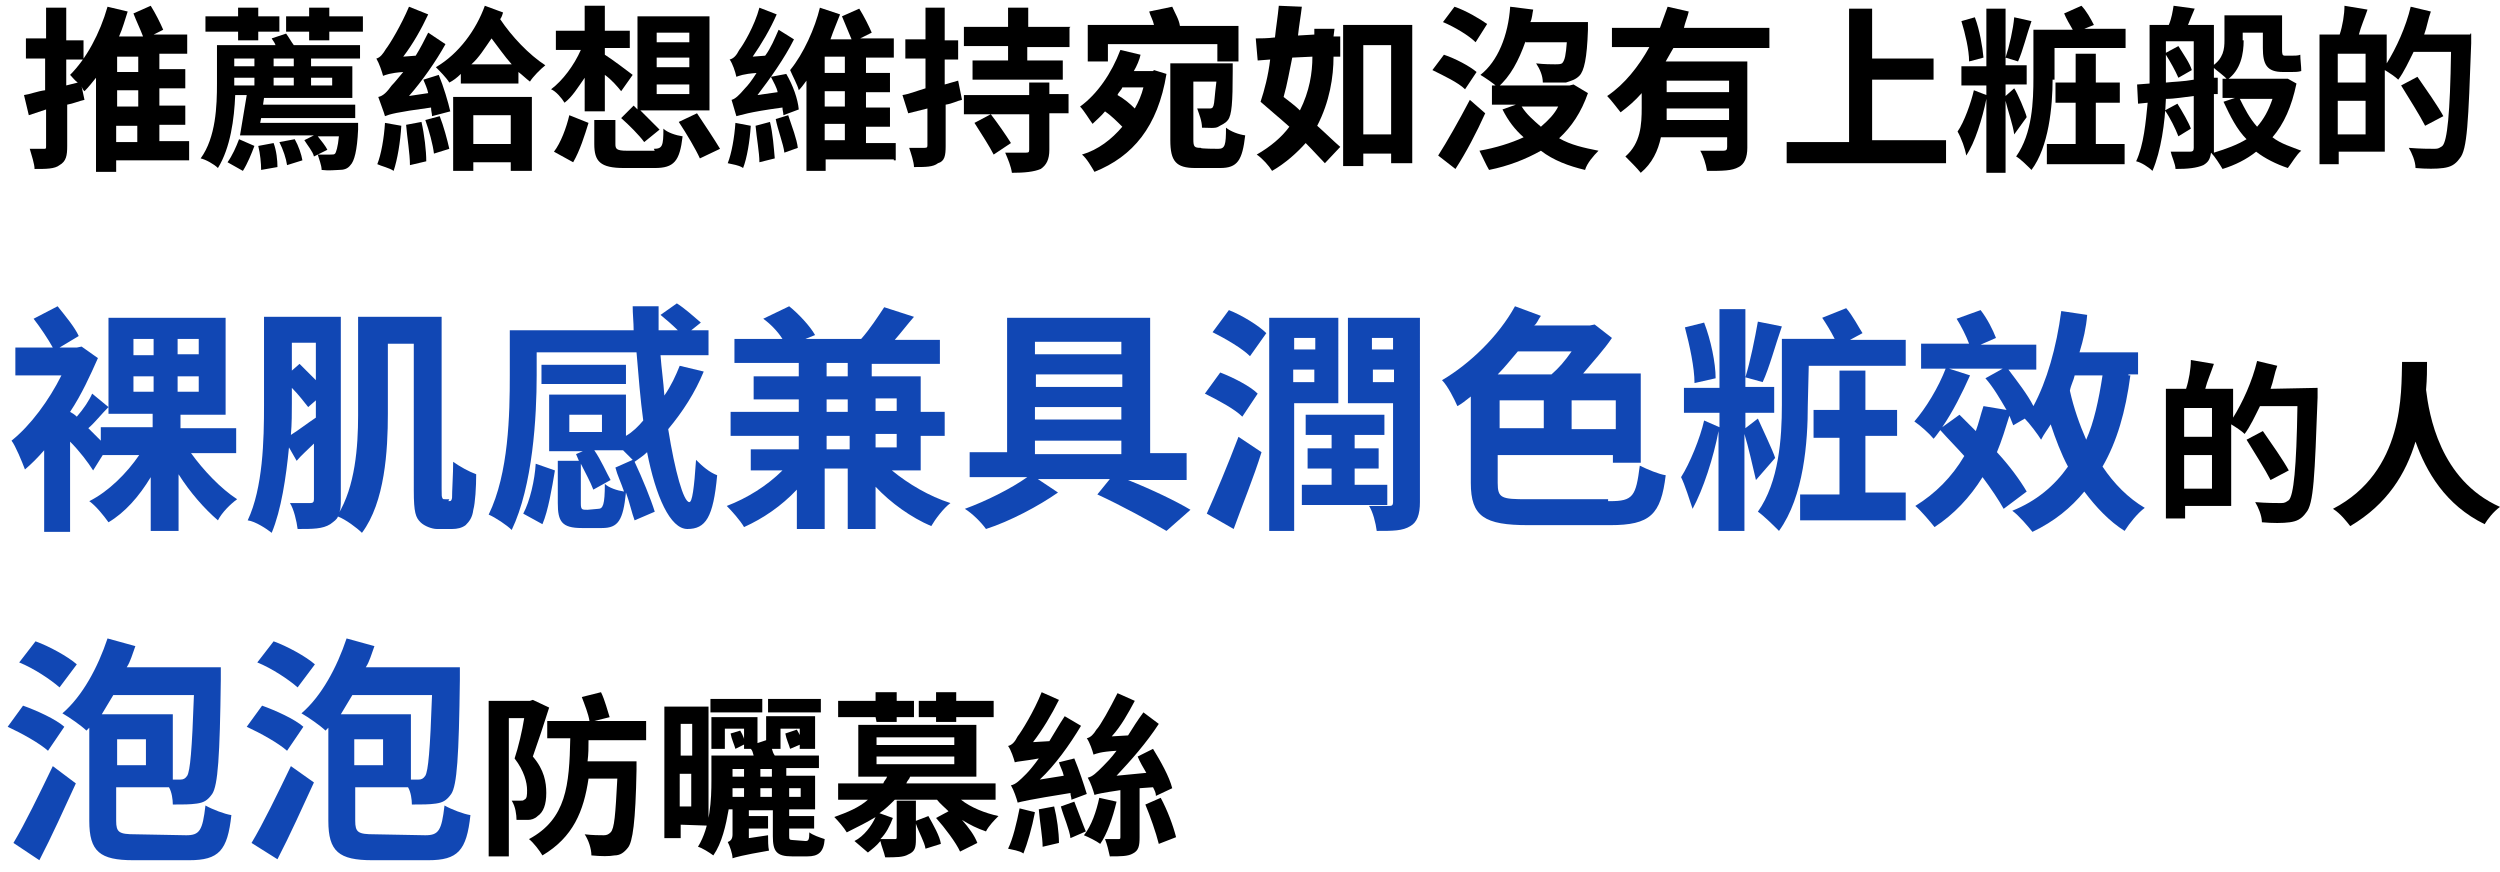 <?xml version="1.0" encoding="utf-8"?>
<!-- Generator: Adobe Illustrator 26.0.3, SVG Export Plug-In . SVG Version: 6.00 Build 0)  -->
<svg version="1.1" id="lead-product_sp.svg" xmlns="http://www.w3.org/2000/svg" xmlns:xlink="http://www.w3.org/1999/xlink"
	 x="0px" y="0px" viewBox="0 0 260.4 90.8" style="enable-background:new 0 0 260.4 90.8;" xml:space="preserve">
<style type="text/css">
	.st0{fill:#1147B4;}
</style>
<g>
	<path d="M19.7,16.7h-7.6v1.2H10V8.1c-0.4,0.5-0.8,1-1.2,1.4C8.7,9.4,8.6,9.3,8.5,9l0.3,1.4c-0.5,0.1-1.2,0.4-1.8,0.5v4.3
		c0,1-0.1,1.6-0.8,2c-0.5,0.4-1.4,0.4-2.6,0.4c0-0.5-0.3-1.4-0.5-2.1c0.7,0,1.3,0,1.4,0c0.3,0,0.3,0,0.3-0.3v-3.8L3,12L2.5,9.9
		c0.7-0.1,1.4-0.4,2.2-0.5V6.1h-2V4h2.1V0.8h2.1v3.4h1.8v2H6.9v2.7l1.2-0.3C7.8,8.4,7.6,8.1,7.3,7.8c1.7-1.7,3.1-4.3,3.9-7.1
		l2.1,0.5c-0.3,0.9-0.5,1.7-0.9,2.6h2.5c-0.3-0.8-0.7-1.6-1-2.4l1.8-0.8c0.5,0.8,1,1.8,1.3,2.5l-1,0.5h3.5v2h-2.9v1.6h2.7v2h-2.7V11
		h2.7v2h-2.7v1.7h3.1C19.7,14.7,19.7,16.7,19.7,16.7z M14.4,5.9h-2.2v1.6h2.2V5.9z M14.4,9.4h-2.2v1.7h2.2V9.4z M12.1,14.8h2.2v-1.7
		h-2.2V14.8z"/>
	<path d="M29.8,3.5c0.3,0.4,0.5,0.8,0.8,1.2h6.9v1.4h-5.1v0.8h4.3v3.3h-9.2l-0.1,0.7H37v1.4h-9.8l-0.1,0.5h10.2c0,0,0,0.4,0,0.7
		c-0.1,2.2-0.4,3.3-0.8,3.7c-0.3,0.4-0.7,0.5-1.2,0.5c-0.4,0-1,0.1-1.8,0c0-0.5-0.3-1.2-0.4-1.6c0.5,0,1,0,1.3,0s0.4,0,0.5-0.1
		s0.3-0.7,0.4-1.8h-2.2c0.4,0.5,0.8,1,1,1.4l-1.4,0.7c-0.1-0.5-0.7-1.2-1-1.7l1-0.5H25l0.7-4.2h-1.2c-0.1,2.5-0.5,5.5-1.8,7.6
		c-0.4-0.4-1.3-0.9-1.8-1c1.6-2.2,1.7-5.5,1.7-7.8v-4h6.1c-0.1-0.3-0.3-0.5-0.4-0.7L29.8,3.5z M24.8,3.3h-3.4V1.7h3.4V0.8h2.1v0.9
		h2.2v1.6h-2.2v0.9h-2.1V3.3z M23.7,16.9c0.5-0.7,0.9-1.6,1.2-2.4l1.6,0.7c-0.3,0.8-0.7,1.8-1.2,2.6L23.7,16.9z M24.4,6.1v0.8h2.1
		V6.1H24.4z M24.4,8.9h2.1V8.1h-2.1V8.9L24.4,8.9z M28.5,14.9c0.3,0.8,0.4,1.8,0.4,2.5l-1.7,0.3c0-0.7-0.1-1.7-0.3-2.5L28.5,14.9z
		 M30.6,6.1h-2.1v0.8h2.1V6.1z M28.5,8.9h2.1V8.1h-2.1V8.9z M30.7,14.5c0.4,0.7,0.7,1.6,0.8,2.2l-1.6,0.5c-0.1-0.7-0.4-1.6-0.8-2.4
		L30.7,14.5z M37.8,1.7v1.6h-3.5v0.9h-2.1V3.3h-2.4V1.7h2.4V0.8h2.1v0.9H37.8z M32.4,8.1v0.8h2.2V8.1H32.4z"/>
	<path d="M45,12.1c0-0.3-0.1-0.5-0.1-0.9c-3.7,0.5-4.3,0.7-4.8,0.9c-0.1-0.4-0.5-1.4-0.7-2c0.5-0.1,0.9-0.5,1.4-1.2
		c0.3-0.3,0.7-0.8,1.2-1.4c-1.4,0.1-1.8,0.3-2.1,0.4c-0.1-0.4-0.4-1.3-0.7-1.8c0.4-0.1,0.7-0.5,1-1c0.4-0.5,1.6-2.5,2.4-4.4l2,0.8
		C43.9,3,43,4.6,42,5.9l1.3-0.1c0.5-0.8,0.9-1.6,1.3-2.4l1.8,1.2c-1,1.8-2.4,3.8-3.8,5.4l2-0.3c-0.1-0.5-0.3-0.9-0.5-1.4l1.6-0.5
		c0.5,1.2,1,2.9,1.2,3.8L45,12.1z M41.8,13.1c-0.1,1.7-0.4,3.5-0.8,4.7c-0.4-0.3-1.3-0.5-1.7-0.7c0.4-1,0.7-2.7,0.8-4.3L41.8,13.1z
		 M43.9,12.7c0.3,1.3,0.5,3,0.5,4.1l-1.7,0.4c0-1.2-0.3-2.9-0.4-4.2L43.9,12.7z M45.8,12.1c0.4,1,0.8,2.5,1,3.4L45.2,16
		c-0.1-0.9-0.5-2.4-0.9-3.5L45.8,12.1z M52.4,1.3c-0.1,0.3-0.1,0.4-0.3,0.7c1.2,1.8,3,3.7,4.7,4.8c-0.5,0.4-1.3,1.2-1.6,1.7
		c-0.4-0.3-0.8-0.7-1.2-1v1.2h-6v-1c-0.4,0.4-0.8,0.7-1.2,0.9c-0.3-0.5-1-1.2-1.4-1.6c2.4-1.4,4.2-3.9,5.1-6.4L52.4,1.3z M47.2,10.1
		h8.2v7.7h-2.2v-0.9h-3.9v0.9h-2.1V10.1z M53.3,6.7c-0.8-0.9-1.4-1.8-2.1-2.7c-0.7,1-1.3,2-2.1,2.7H53.3z M49.3,12v3h3.9v-3H49.3z"
		/>
	<path d="M60.9,8.1c-0.7,1-1.3,2-2.1,2.6c-0.3-0.5-0.9-1.2-1.4-1.4c1.2-0.9,2.4-2.5,3.1-4.1h-2.6v-2h3V0.6H63v2.6h2.6V5H63v0.7
		c0.8,0.5,2.5,1.8,2.9,2.1l-1.2,1.7c-0.4-0.5-1-1.2-1.7-1.7v3.8h-2.1C60.9,11.6,60.9,8.1,60.9,8.1z M57.7,15.8
		c0.7-0.9,1.3-2.5,1.6-3.8l2,0.8c-0.4,1.3-0.9,2.9-1.6,4.1L57.7,15.8z M68.1,15.5c0.9,0,1-0.3,1-2.1c0.4,0.4,1.3,0.7,2,0.8
		c-0.3,2.6-0.9,3.3-2.9,3.3H65c-2.5,0-3.1-0.7-3.1-2.5v-2.5h2.2V15c0,0.5,0.1,0.7,1.2,0.7h2.9L68.1,15.5L68.1,15.5z M66,11l0.4,0.4
		V1.7h7.5v9.8h-7.2c0.7,0.7,1.4,1.4,2,2l-1.6,1.3c-0.5-0.7-1.6-1.8-2.4-2.5L66,11z M68.4,4.4h3.4v-1h-3.4V4.4z M68.4,7h3.4V6h-3.4V7
		z M68.4,9.8h3.4v-1h-3.4V9.8z M72.6,11.8c0.8,1.2,1.8,2.7,2.4,3.7l-2.1,1c-0.4-0.9-1.4-2.6-2.2-3.8L72.6,11.8z"/>
	<path d="M78.2,13.1c-0.1,1.6-0.4,3.4-0.8,4.4c-0.4-0.3-1.2-0.4-1.6-0.5c0.4-1,0.7-2.7,0.8-4.2L78.2,13.1z M81.9,7.7
		c0.7,1.2,1.2,2.6,1.3,3.7L81.6,12c0-0.3-0.1-0.5-0.1-0.8c-3.7,0.5-4.3,0.8-4.8,0.9c-0.1-0.4-0.4-1.3-0.5-1.7
		c0.4-0.1,0.8-0.5,1.4-1.2c0.3-0.3,0.7-0.8,1.2-1.6C77.4,7.7,77,7.9,76.7,8c-0.1-0.5-0.4-1.4-0.7-1.8c0.4-0.1,0.7-0.4,1-1
		c0.4-0.5,1.6-2.5,2.1-4.4l1.8,0.7c-0.7,1.6-1.6,3.1-2.5,4.4l1.3-0.1c0.6-0.8,1-1.8,1.4-2.7l1.6,1c-1,2-2.5,4.1-3.8,5.8L81,9.6
		c-0.1-0.5-0.4-1-0.7-1.6L81.9,7.7z M80.2,12.7c0.3,1.2,0.4,2.7,0.5,3.8l-1.6,0.4c0-1-0.3-2.6-0.4-3.8L80.2,12.7z M82.1,12
		c0.4,1.2,0.9,2.5,1,3.4l-1.4,0.5c-0.1-0.9-0.7-2.4-0.9-3.5L82.1,12z M93.1,16.6H86v1.2h-2V8.4c-0.3,0.4-0.5,0.7-0.8,1
		c-0.1-0.5-0.7-1.6-0.9-2.1c1.4-1.7,2.6-4.4,3.1-6.5l2.1,0.7c-0.3,0.8-0.7,1.7-1,2.6h2.2c-0.3-0.7-0.7-1.7-1-2.4l1.8-0.8
		c0.5,0.8,1,1.8,1.3,2.5L89.6,4h3.5v2h-2.9v1.6h2.5v2h-2.5v1.6h2.5v2h-2.5v1.7h3.1v1.8h-0.2V16.6z M88,5.9h-2.1v1.7H88V5.9z M88,9.5
		h-2.1v1.6H88V9.5z M85.9,14.6H88v-1.7h-2.1V14.6z"/>
	<path d="M100.2,10.4c-0.5,0.1-1,0.4-1.7,0.5v4.3c0,1-0.1,1.6-0.8,1.8c-0.5,0.4-1.3,0.4-2.5,0.4c0-0.5-0.3-1.4-0.5-2
		c0.7,0,1.3,0,1.6,0c0.3,0,0.3-0.1,0.3-0.3v-3.8l-2,0.5L94,9.9c0.7-0.1,1.4-0.4,2.4-0.7V6.1h-2.1v-2h2.1V0.8h2v3.4h1.4v2h-1.4v2.6
		l1.4-0.4L100.2,10.4z M111.4,2.9v2H107v1.4h3.7v2h-9.4v-2h3.7V4.8h-4.6v-2h4.6v-2h2.1v2h4.4L111.4,2.9L111.4,2.9z M109.3,9.8h2v2
		h-2v3.8c0,1-0.3,1.6-0.9,2c-0.7,0.3-1.7,0.4-3,0.4c-0.1-0.7-0.4-1.4-0.7-2.1c0.8,0,1.8,0,2.1,0s0.4,0,0.4-0.3v-3.7h-6.8v-2h6.8V8.6
		h2.1V9.8z M103.2,11.9c0.7,0.9,1.6,2.2,2.1,3l-1.8,1.2c-0.4-0.8-1.3-2.2-2-3.3L103.2,11.9z"/>
	<path d="M120.2,7.3l1.3,0.4c-0.9,5.5-3.5,8.6-7.5,10.2c-0.3-0.5-0.8-1.4-1.3-1.8c1.7-0.5,3.1-1.6,4.2-2.9c-0.5-0.5-1.2-1.2-1.8-1.6
		c-0.4,0.5-0.9,0.9-1.3,1.3c-0.3-0.4-0.9-1.4-1.3-1.8c1.8-1.3,3.3-3.5,4.2-5.9l2.1,0.5c-0.1,0.5-0.4,1.2-0.7,1.7h2L120.2,7.3z
		 M115.4,6.4h-2.1V2.6h6.9c-0.1-0.5-0.4-1-0.5-1.4l2.4-0.5c0.3,0.7,0.7,1.3,0.8,2h6.1v3.7h-2.2V4.6h-11.4
		C115.4,4.6,115.4,6.4,115.4,6.4z M116.9,9.1c-0.1,0.3-0.4,0.5-0.5,0.8c0.7,0.4,1.3,0.9,1.8,1.4c0.4-0.7,0.7-1.4,0.9-2.2
		C119.1,9.1,116.9,9.1,116.9,9.1z M126.9,15.5c0.7,0,0.8-0.4,0.8-2.2c0.5,0.4,1.3,0.7,2,0.8c-0.3,2.6-0.8,3.4-2.6,3.4h-2.6
		c-2,0-2.6-0.7-2.6-2.9v-8h6.5c0,0,0,0.5,0,0.8c0,3.3-0.1,4.6-0.5,5.1c-0.3,0.4-0.7,0.5-1,0.7s-1,0.1-1.7,0.1c0-0.7-0.3-1.4-0.5-2
		c0.5,0,0.9,0,1.2,0s0.4,0,0.5-0.3s0.1-0.9,0.3-2.5h-2.4v6c0,0.8,0.1,0.9,0.8,0.9C124.9,15.5,126.9,15.5,126.9,15.5z"/>
	<path d="M138.9,3.8h0.7v2.1h-0.7c0,2.1-0.4,4.7-1.7,7.2c0.9,0.8,1.7,1.6,2.4,2.2L138,17c-0.5-0.5-1.2-1.3-2-2.1
		c-0.9,1-2.1,2.1-3.5,2.9c-0.3-0.5-1-1.3-1.6-1.7c1.4-0.8,2.6-1.8,3.4-2.9c-1-0.9-2.1-1.8-3-2.6c0.4-1.2,0.8-2.7,1-4.4L131,6.3
		L130.8,4c0.5,0,1.2,0,2-0.1c0.1-1,0.3-2.2,0.4-3.3l2.4,0.1c-0.1,0.9-0.3,2-0.4,3l1.7-0.1V3h2.1L138.9,3.8L138.9,3.8z M134.6,6
		c-0.3,1.4-0.5,2.7-0.9,4.1c0.5,0.4,1.2,0.9,1.7,1.4c1-2,1.3-3.9,1.3-5.6L134.6,6z M147.1,2.6V17h-2.2v-1H142v1.3h-2.1V2.6H147.1z
		 M144.9,13.8V4.7H142V14h2.9V13.8z"/>
	<path d="M152.6,9.3c-0.7-0.7-2.2-1.4-3.4-2l1.2-1.6c1.2,0.4,2.7,1.2,3.4,1.8L152.6,9.3z M154.7,11.8c-0.9,2-2,4.1-3.1,5.8l-1.8-1.4
		c0.9-1.4,2.2-3.7,3.3-5.8L154.7,11.8z M153.7,4.4c-0.7-0.7-2.2-1.6-3.4-2.1l1.2-1.6c1.2,0.4,2.7,1.3,3.4,1.8L153.7,4.4z M165.4,9.7
		c-0.7,2-1.7,3.5-3,4.7c1.2,0.7,2.6,1,4.1,1.3c-0.5,0.5-1.2,1.3-1.4,2c-1.7-0.4-3.3-1-4.6-2c-1.6,0.9-3.4,1.6-5.4,2
		c-0.3-0.5-0.7-1.4-1-2c1.7-0.3,3.3-0.8,4.6-1.4c-0.9-0.8-1.6-1.7-2.2-2.9l1.4-0.5h-2.5v-2h8.1l0.4-0.1L165.4,9.7z M158.9,4.3
		c-0.7,2-1.6,3.7-2.9,4.8c-0.4-0.4-1.3-1-1.8-1.3c1.8-1.4,2.9-4.1,3.1-7.1l2.4,0.3c-0.1,0.4-0.1,0.9-0.3,1.3h6c0,0,0,0.5,0,0.8
		c-0.1,3-0.4,4.3-0.9,4.8c-0.4,0.4-0.8,0.5-1.4,0.7c-0.5,0-1.4,0-2.4,0c0-0.7-0.3-1.4-0.7-2c0.8,0.1,1.7,0.1,2,0.1s0.5,0,0.7-0.1
		c0.3-0.3,0.4-0.9,0.5-2.2h-4.3L158.9,4.3L158.9,4.3z M158.5,11.1c0.5,0.8,1.2,1.4,2,2.1c0.8-0.7,1.4-1.3,1.8-2.1H158.5z"/>
	<path d="M174.3,5c-0.3,0.5-0.5,0.9-0.8,1.4h8.5v9c0,1-0.3,1.7-0.9,2c-0.7,0.4-1.7,0.4-3.3,0.4c-0.1-0.7-0.4-1.6-0.7-2.1
		c0.9,0,2,0,2.4,0c0.3,0,0.4-0.1,0.4-0.4v-1H173c-0.3,1.4-0.9,2.7-2.1,3.7c-0.3-0.4-1.2-1.3-1.6-1.7c1.6-1.4,1.7-3.3,1.7-5.1V9.7
		c-0.7,0.8-1.4,1.4-2.2,2c-0.4-0.5-1-1.3-1.4-1.7c1.8-1.2,3.3-3.1,4.4-5.1h-3.9v-2h5c0.3-0.8,0.5-1.4,0.8-2.2l2.2,0.5
		c-0.1,0.5-0.4,1.2-0.5,1.7h8.9V5H174.3z M180.1,12.5v-1.2h-6.5c0,0.4,0,0.8,0,1.2H180.1z M180.1,8.4h-6.5v1.2h6.5V8.4z"/>
	<path d="M202.7,14.8V17h-16.6v-2.2h6.5V0.9h2.4v5.2h6.4v2.2H195v6.3h7.7V14.8z"/>
	<path d="M209.8,14c-0.1-0.9-0.7-2.6-0.9-3.5V18h-2v-7.7c-0.4,2-1.2,4.6-2.1,5.9c-0.1-0.7-0.5-1.8-0.9-2.5c0.7-1,1.4-3,1.7-4.3
		l1.3,0.5v-1h-2.6v-2h2.6v-6h2V6c0.4-1.2,0.8-3,0.9-4.2l1.8,0.4c-0.5,1.4-0.9,3.1-1.4,4.2L208.9,6v0.8h2.2v2h-2.2V10l0.9-0.8
		c0.3,0.4,1.2,2.5,1.3,3L209.8,14z M205.1,6.4c0-1.2-0.4-2.9-0.8-4.2l1.4-0.4c0.5,1.3,0.8,3.1,0.9,4.2L205.1,6.4z M213.8,8.2
		c0,2.9-0.4,7.1-2.2,9.5c-0.4-0.4-1.2-1.2-1.6-1.4c1.7-2.4,1.8-5.8,1.8-8.2v-5h4.1c-0.3-0.5-0.7-1.2-0.9-1.7l1.8-0.8
		c0.5,0.5,1,1.4,1.3,2l-1,0.4h4.3v2H214v3.3h-0.2V8.2z M221.3,15v2.1h-8.1V15h3v-4.3h-2.1V8.6h2.1v-3h2.1v3h2.5v2.1h-2.5V15H221.3z"
		/>
	<path d="M239.2,8.7c-0.5,2.4-1.3,4.2-2.5,5.6c0.9,0.7,2,1,3,1.4c-0.5,0.4-1,1.3-1.4,1.8c-1.2-0.4-2.4-1-3.3-1.7
		c-1,0.8-2.2,1.4-3.5,1.8c-0.3-0.5-0.8-1.3-1.2-1.7c-0.1,0.7-0.3,1-0.8,1.3c-0.7,0.3-1.6,0.4-2.9,0.4c0-0.5-0.4-1.3-0.5-1.8
		c0.8,0,1.7,0,2,0s0.4-0.1,0.4-0.4V10c-0.9,0.1-2,0.3-2.9,0.3c-0.1,2.5-0.5,5.4-1.4,7.5c-0.4-0.4-1.2-0.9-1.7-1
		c0.8-1.7,1-4.1,1.2-6.1l-1,0.1l-0.1-2l1.3-0.1V8.2V2.6h2c0.3-0.7,0.4-1.4,0.5-2l2.2,0.3c-0.3,0.7-0.5,1.2-0.7,1.7h2.7v5.5h0.4v1.7
		h-0.4v5.6c0,0.1,0,0.4,0,0.5c1.3-0.4,2.4-0.8,3.4-1.4c-1-1-1.7-2.4-2.4-3.9l1.2-0.4h-1.3v-2h6.4h0.4L239.2,8.7z M226.9,14.2
		c-0.3-0.8-0.9-2-1.4-2.7l1.3-0.7c0.5,0.8,1.2,2,1.4,2.6L226.9,14.2z M225.6,8.6c0.9-0.1,1.8-0.1,2.9-0.3v-4h-2.9v1.2l1.3-0.7
		c0.5,0.8,1.2,1.8,1.4,2.5l-1.4,0.8c-0.3-0.7-0.8-1.6-1.3-2.4v2.5V8.6z M233.7,4.2c0,1.4-0.3,3.1-1.7,4.1c-0.3-0.4-1.2-1-1.6-1.4
		c1.2-0.8,1.3-1.8,1.3-2.7V1.6h6v3.5c0,0.5,0,0.7,0.3,0.7h0.7c0.3,0,0.7,0,0.9-0.1c0,0.5,0.1,1.2,0.1,1.7c-0.3,0.1-0.7,0.1-1,0.1
		h-0.9c-1.7,0-2.1-0.8-2.1-2.5V3.4h-2.1v0.8C233.6,4.2,233.7,4.2,233.7,4.2z M233.3,10.3c0.5,1,1,2,1.8,2.9c0.7-0.8,1.2-1.7,1.6-2.9
		C236.7,10.3,233.3,10.3,233.3,10.3z"/>
	<path d="M257.4,3.5c0,0,0,0.8,0,1c-0.3,8.2-0.4,11.1-1.2,12c-0.5,0.7-1,0.9-1.7,1s-1.8,0.1-2.9,0c0-0.7-0.4-1.6-0.7-2.1
		c1.2,0.1,2.2,0.1,2.7,0.1c0.4,0,0.5-0.1,0.8-0.3c0.5-0.5,0.8-3.3,0.9-9.8h-3.9c-0.5,1-1,2.1-1.6,2.9c-0.3-0.3-0.9-0.7-1.4-1v8.5
		h-4.8v1.3h-2V3.6h2.1c0.3-0.9,0.5-2.1,0.5-3l2.4,0.4c-0.3,0.9-0.7,1.8-0.9,2.6h2.9v3c1-1.6,2-3.8,2.5-5.9l2.1,0.5
		c-0.3,0.8-0.4,1.6-0.7,2.4h4.8V3.5H257.4z M246.4,5.6h-2.9v3h2.9V5.6z M246.4,14v-3.5h-2.9V14H246.4z M252.6,13.1
		c-0.5-1-1.7-2.9-2.5-4.2l1.7-0.9c0.9,1.3,2.1,3,2.7,4.1L252.6,13.1z"/>
</g>
<g>
	<path class="st0" d="M19.9,47.2c1.3,1.8,3.1,3.7,4.8,4.8c-0.7,0.5-1.6,1.4-2,2.2c-1.4-1.2-2.9-2.9-4.1-4.8v5.9h-2.9v-5.6
		c-1.2,2-2.7,3.7-4.4,4.7c-0.5-0.7-1.3-1.7-2-2.2c2-1,3.9-2.9,5.2-4.8h-3.8l-1,1.6c-0.5-0.8-1.4-2-2.4-3v9.4H4.6v-8.5
		c-0.7,0.8-1.3,1.4-2,2c-0.3-0.8-1-2.5-1.4-3c2-1.6,3.9-4.2,5.2-6.8H1.6v-2.9h3.9c-0.5-0.9-1.3-2.1-2-3L6,31.9
		c0.8,1,1.8,2.2,2.2,3.1l-2,1.2H8l0.5-0.1l1.7,1.2c-0.8,1.8-1.7,3.8-2.9,5.6C7.5,43,7.8,43.2,8,43.4c0.7-0.8,1.3-1.7,1.6-2.4
		l1.7,1.4c-0.8,0.8-1.4,1.6-2.1,2.2c0.4,0.4,0.9,0.9,1.3,1.3v-1.4h5.4v-1.4h-4.6v-10h12.2v10.1h-4.7v1.4h5.8v2.6
		C24.6,47.2,19.9,47.2,19.9,47.2z M13.9,37H16v-1.7h-2.1V37z M13.9,40.8H16v-1.6h-2.1V40.8z M20.7,35.3h-2.2v1.6h2.2V35.3z
		 M20.7,39.2h-2.2v1.6h2.2V39.2z"/>
	<path class="st0" d="M46.7,52.2c0.1,0,0.3,0,0.3-0.1c0.1-0.1,0.1-0.3,0.1-0.9c0-0.5,0.1-1.7,0.1-3.1c0.7,0.5,1.6,1,2.4,1.3
		c0,1.3-0.1,3-0.3,3.7c-0.1,0.8-0.4,1.2-0.8,1.6c-0.4,0.3-0.9,0.4-1.4,0.4h-1.6c-0.5,0-1.3-0.3-1.7-0.7c-0.5-0.5-0.7-1-0.7-3.3V35.8
		h-2.7v7.3c0,3.8-0.3,9.2-2.7,12.4c-0.5-0.5-1.7-1.4-2.5-1.7c-0.1,0.3-0.4,0.5-0.8,0.8c-0.8,0.5-1.8,0.5-3.4,0.5
		c-0.1-0.8-0.4-2.1-0.8-2.7c0.9,0,1.8,0,2.1,0c0.3,0,0.4-0.1,0.4-0.4v-5.8c-0.7,0.7-1.3,1.2-1.8,1.8l-0.8-1.4
		c-0.3,3.1-0.8,6.5-1.8,8.9c-0.5-0.4-1.7-1.2-2.5-1.3c1.6-3.4,1.7-8.4,1.7-12V33h8v19c0,0.7,0,1.2-0.3,1.6c1.8-2.9,2.1-7.1,2.1-10.3
		V33H46v17.9c0,0.7,0,0.9,0.1,1c0,0.1,0.1,0.1,0.3,0.1h0.4L46.7,52.2L46.7,52.2z M30.4,42c0,1,0,2.1-0.1,3.3
		c0.8-0.5,1.7-1.2,2.6-1.8v-1.8l-0.8,0.7c-0.4-0.5-1-1.3-1.7-2L30.4,42L30.4,42z M30.4,35.7v2.9l0.8-0.7c0.5,0.5,1.2,1.2,1.7,1.7
		v-3.9H30.4z"/>
	<path class="st0" d="M73.3,38.7c-0.9,2.2-2.2,4.2-3.7,6c0.7,4.4,1.6,7.6,2.2,7.6c0.3,0,0.5-1.4,0.7-4.4c0.7,0.7,1.4,1.3,2.2,1.6
		c-0.4,4.4-1.2,5.6-3.1,5.6c-1.8,0-3.3-3.4-4.2-8c-0.4,0.4-0.9,0.7-1.3,1c0.8,1.7,1.7,3.9,2.1,5.2l-2.1,0.9
		c-0.3-0.8-0.5-1.8-0.9-2.9c-0.3,2.9-0.8,3.7-2.5,3.7h-2.1c-2.1,0-2.5-0.7-2.5-2.6V48h2.2L60,47.3l0.7-0.3h-3.5v-5.9h8v4.3
		c0.7-0.4,1.3-1,1.8-1.6c-0.3-2.2-0.5-4.7-0.7-7.1H55.9v2.4c0,4.3-0.4,11.5-2.6,16.1c-0.5-0.5-1.7-1.3-2.4-1.6
		c2.1-4.3,2.2-10.5,2.2-14.5v-4.7H66c0-0.8-0.1-1.7-0.1-2.5h2.7c0,0.8,0,1.7,0,2.5h2c-0.5-0.5-1.3-1.2-1.8-1.6l1.7-1.2
		c0.8,0.5,1.8,1.4,2.5,2l-1,0.8h1.8V37h-5c0.1,1.4,0.3,2.7,0.4,4.2c0.7-1,1.2-2.1,1.6-3.1L73.3,38.7z M54.5,53.5
		c0.7-1.3,1.2-3.5,1.3-5.2l2,0.7c-0.3,1.8-0.7,4.2-1.3,5.6L54.5,53.5z M65.2,40h-8.8v-2h8.8V40z M59.3,45h3.4v-1.8h-3.4V45z
		 M62.3,53c0.5,0,0.7-0.4,0.7-2.6c0.4,0.4,1.3,0.7,2,0.8c-0.3-0.9-0.7-1.7-0.9-2.5l1.8-0.8c-0.3-0.3-0.7-0.7-1-1h-3
		c0.7,1,1.3,2.4,1.7,3.1l-1.8,1c-0.3-0.8-0.8-1.7-1.3-2.7v4.1c0,0.7,0.1,0.7,0.7,0.7L62.3,53L62.3,53z"/>
	<path class="st0" d="M92.9,49c1.7,1.4,3.9,2.7,6.1,3.4c-0.7,0.5-1.6,1.7-2,2.4c-2.1-0.9-4.2-2.4-5.8-4.1v4.4h-2.9v-6.3h-2.4v6.3H83
		V51c-1.6,1.7-3.5,3-5.5,3.9c-0.4-0.7-1.3-1.7-1.8-2.2c2.1-0.8,4.2-2.1,5.8-3.7h-3.3v-2.2h5v-1.4h-7.1v-2.5h7.1v-1.3h-4.7v-2.4h4.7
		v-1.4h-6.7v-2.5h5c-0.5-0.8-1.3-1.6-2-2.1l2.7-1.3c1,0.8,2.2,2.1,2.7,3l-1,0.4h5.8c0.9-1,1.8-2.4,2.4-3.3l3.1,1
		c-0.7,0.8-1.3,1.6-2,2.4h4.7v2.5h-7.1v1.3h5.1v3.7h2.5v2.5h-2.5V49H92.9z M86.1,39.2h2.2v-1.4h-2.2V39.2z M86.1,42.9h2.2v-1.3h-2.2
		V42.9z M88.5,46.8v-1.4h-2.4v1.4H88.5z M91.2,41.5v1.3h2.2v-1.3H91.2z M93.4,45.2h-2.2v1.4h2.2V45.2z"/>
	<path class="st0" d="M117.5,50c2.5,1,5,2.2,6.5,3.1l-2.5,2.2c-1.7-1-4.6-2.6-7.2-3.8l1.3-1.6h-7.5l2.1,1.4c-2,1.4-5,3-7.5,3.8
		c-0.5-0.7-1.4-1.6-2.2-2.1c2.2-0.8,4.8-2.1,6.5-3.3h-6v-2.6h3.9v-14h14.9v14.1h3.8V50H117.5z M107.8,35.6v1.3h9v-1.3
		C116.9,35.6,107.8,35.6,107.8,35.6z M116.9,39h-9v1.3h9V39z M107.8,42.4v1.3h9v-1.3H107.8z M107.8,47.3h9v-1.4h-9V47.3z"/>
	<path class="st0" d="M129.4,43.4c-0.8-0.8-2.5-1.7-3.9-2.4l1.6-2.2c1.3,0.5,3.1,1.4,3.9,2.2L129.4,43.4z M125.7,53.5
		c0.9-2,2.2-5.1,3.3-8l2.4,1.6c-0.8,2.6-2,5.5-2.9,8L125.7,53.5z M128,32.3c1.3,0.5,3.1,1.6,3.9,2.4l-1.7,2.4
		c-0.8-0.8-2.5-1.8-3.9-2.5L128,32.3z M134.8,42v13.3h-2.6V33.1h7.2V42H134.8z M134.8,35.2v1.2h2.2v-1.2H134.8z M136.9,39.8v-1.3
		h-2.2v1.3H136.9z M144.5,52.6h-8.9v-2.1h3.1v-1.7h-2.5v-2.1h2.5v-1.4H136v-2.1h8.2v2.1h-3.1v1.4h2.5v2.1h-2.5v1.7h3.4L144.5,52.6
		L144.5,52.6z M147.9,52.3c0,1.3-0.3,2.1-1,2.5c-0.8,0.5-1.8,0.5-3.5,0.5c-0.1-0.8-0.4-2-0.8-2.6c0.9,0,1.8,0,2.1,0s0.4-0.1,0.4-0.4
		V42h-4.7v-8.9h7.5V52.3L147.9,52.3z M142.9,35.2v1.2h2.2v-1.2H142.9z M145.2,39.8v-1.3H143v1.3H145.2z"/>
	<path class="st0" d="M167.7,52.2c2.4,0,2.7-0.5,3.1-3.7c0.8,0.4,2,0.9,2.7,1c-0.5,4.1-1.6,5.2-5.8,5.2h-8.5c-4.6,0-6-0.9-6-4.4v-9
		c-0.5,0.4-1,0.8-1.4,1c-0.3-0.7-1-2.1-1.6-2.7c2.9-1.7,5.9-4.6,7.6-7.7l2.7,1c-0.3,0.4-0.4,0.8-0.7,1h5.8l0.5-0.1l1.8,1.4
		c-0.8,1.2-2,2.5-3,3.7h6v9.3H168v-0.8h-12v2.9c0,1.6,0.4,1.7,3.1,1.7h8.4v0.2H167.7z M158.1,36.6c-0.7,0.8-1.3,1.6-2.1,2.4h5.6
		c0.8-0.7,1.4-1.4,2.1-2.4H158.1z M156.2,44.6h4.6v-2.9h-4.6V44.6z M168.3,41.7h-4.6v3h4.6V41.7z"/>
	<path class="st0" d="M182.9,50c-0.3-1.3-0.8-3.5-1.2-4.8v10.1H179V44.9c-0.5,2.7-1.6,6.1-2.7,8.1c-0.3-0.9-0.8-2.5-1.2-3.3
		c0.9-1.4,2-4.1,2.4-5.9l1.6,0.7V43h-3.7v-2.6h3.7v-8.2h2.7v7.1c0.5-1.6,1-4.1,1.3-5.8l2.5,0.5c-0.7,2-1.3,4.3-2,5.8l-1.8-0.5v1h3
		V43h-3v1.6l1.3-1c0.3,0.7,1.6,3.4,1.8,4.1L182.9,50z M176.5,39.9c0-1.6-0.5-3.9-1-5.8l2-0.5c0.7,1.8,1.2,4.2,1.2,5.8L176.5,39.9z
		 M188.3,42.2c0,3.8-0.4,9.5-3,13.1c-0.5-0.5-1.6-1.6-2.2-2c2.2-3.1,2.5-7.7,2.5-11.1v-6.9h5.5c-0.4-0.8-0.9-1.6-1.3-2.2l2.5-1
		c0.7,0.8,1.3,2,1.7,2.6l-1.3,0.7h5.8v2.7h-10.1L188.3,42.2L188.3,42.2z M198.5,51.5v2.7h-11v-2.7h4.1v-5.9h-2.7v-2.9h2.7v-4.1h2.7
		v4.1h3.3v2.7h-3.3v5.9h4.2V51.5z"/>
	<path class="st0" d="M221.9,39.1c-0.5,3.8-1.4,6.9-2.9,9.5c1.2,1.8,2.7,3.3,4.4,4.3c-0.7,0.5-1.6,1.6-2.1,2.4c-1.6-1-3-2.5-4.2-4.1
		c-1.4,1.7-3.1,3.1-5.4,4.2c-0.4-0.5-1.4-1.7-2.1-2.2c2.5-1,4.4-2.6,5.8-4.6c-0.7-1.3-1.3-2.9-1.8-4.4c-0.3,0.5-0.7,1-1,1.6
		c-0.3-0.5-1.2-1.7-1.7-2.2l-1.2,0.7c-0.1-0.3-0.3-0.7-0.4-1c-0.4,1.3-0.8,2.6-1.3,3.8c1.3,1.4,2.4,2.9,3.1,4.1l-2.4,1.8
		c-0.5-0.9-1.3-2.1-2.2-3.3c-1.3,2.1-3,3.9-5,5.2c-0.4-0.5-1.4-1.7-2-2.2c2.1-1.3,3.8-3,5.1-5.2c-0.8-0.9-1.7-1.8-2.5-2.7
		c-0.3,0.4-0.5,0.7-0.7,0.9c-0.4-0.5-1.4-1.4-2-1.8c1.2-1.4,2.5-3.5,3.3-5.6l2.5,0.8c-0.8,1.8-1.8,3.8-2.9,5.4l1.8-1.3
		c0.5,0.5,1.2,1.2,1.7,1.7c0.3-0.8,0.5-1.7,0.8-2.6l2.4,0.4c-0.7-1.2-1.4-2.4-2.2-3.3l1.8-1h-8.5v-2.6h5c-0.3-0.8-0.8-1.8-1.3-2.6
		l2.5-0.9c0.7,0.9,1.3,2.1,1.6,2.9l-1.6,0.7h5.8v2.6h-2.9c0.9,1.2,2,2.6,2.6,3.8c1.4-2.6,2.4-6.1,2.9-9.9l2.7,0.4
		c-0.1,1.3-0.4,2.6-0.8,3.9h6.1V39h-1v0.1H221.9z M216.1,39.1c-0.1,0.5-0.4,1-0.5,1.6c0.4,1.8,1,3.5,1.7,5.1
		c0.8-1.8,1.3-4.1,1.7-6.7C219,39.1,216.1,39.1,216.1,39.1z"/>
	<path d="M241.4,40.4c0,0,0,0.8,0,1c-0.3,8.2-0.4,11.1-1.2,12c-0.5,0.7-1,0.9-1.7,1s-1.8,0.1-2.9,0c0-0.7-0.4-1.6-0.7-2.1
		c1.2,0.1,2.2,0.1,2.7,0.1c0.4,0,0.5-0.1,0.8-0.3c0.5-0.5,0.8-3.3,0.9-9.8h-3.9c-0.5,1-1,2.1-1.6,2.9c-0.3-0.3-0.9-0.7-1.4-1v8.5
		h-4.8V54h-2V40.5h2.1c0.3-0.9,0.5-2.1,0.5-3l2.4,0.4c-0.3,0.9-0.7,1.8-0.9,2.6h2.9v3c1-1.6,2-3.8,2.5-5.9l2.1,0.5
		c-0.3,0.8-0.4,1.6-0.7,2.4L241.4,40.4L241.4,40.4L241.4,40.4z M230.4,42.5h-2.9v3h2.9V42.5z M230.4,50.9v-3.5h-2.9v3.5H230.4z
		 M236.5,50c-0.5-1-1.7-2.9-2.5-4.2l1.7-0.9c0.9,1.3,2.1,3,2.7,4.1L236.5,50z"/>
	<path d="M252.8,37.7c0,0.8,0,1.7-0.1,2.9c0.3,2.5,1.4,9.4,7.7,12.2c-0.7,0.5-1.3,1.3-1.6,1.8c-4.1-2-6.1-5.5-7.2-8.6
		c-1,3.3-2.9,6.5-6.8,8.8c-0.4-0.5-1-1.3-1.8-1.8c7.5-3.9,7.1-12.2,7.2-15.3H252.8L252.8,37.7L252.8,37.7z"/>
</g>
<g>
	<path class="st0" d="M5,78.2c-0.9-0.8-2.7-1.8-4.2-2.5l1.6-2.2c1.4,0.5,3.4,1.4,4.3,2.2L5,78.2z M1.4,87.8c1.2-2,2.7-5.1,4.1-8
		l2.4,1.8c-1.2,2.6-2.5,5.5-3.8,8L1.4,87.8z M6.2,71.6c-0.9-0.8-2.7-2-4.2-2.6l1.7-2.2c1.4,0.5,3.4,1.6,4.3,2.4L6.2,71.6z M19.4,87
		c1.4,0,1.7-0.5,2-3.1c0.7,0.4,2,0.9,2.7,1c-0.4,3.7-1.3,4.7-4.4,4.7h-5.8c-3.5,0-4.6-0.9-4.6-4.1v-9.7L9,76.1
		c-0.5-0.5-1.8-1.4-2.5-1.8c2.1-1.8,3.7-4.8,4.7-7.8l2.9,0.8c-0.3,0.8-0.5,1.6-0.9,2.2H23c0,0,0,0.9,0,1.3c-0.1,8-0.3,11-0.9,11.9
		c-0.5,0.7-0.9,0.9-1.6,1s-1.4,0.1-2.5,0.1c0-0.5-0.1-1.3-0.4-1.8h-5.5v3.5c0,1.2,0.3,1.4,2,1.4L19.4,87L19.4,87z M11.8,72.4
		c-0.4,0.7-0.8,1.3-1.2,2H18v6.8c0.3,0,0.5,0,0.8,0s0.5-0.1,0.7-0.4c0.3-0.5,0.5-2.6,0.7-8.4H11.8z M15.1,77h-2.9v2.7h3V77H15.1z"/>
	<path class="st0" d="M29.9,78.2c-0.9-0.8-2.7-1.8-4.2-2.5l1.6-2.2c1.4,0.5,3.4,1.4,4.3,2.2L29.9,78.2z M26.2,87.8
		c1.2-2,2.7-5.1,4.1-8l2.4,1.7c-1.2,2.6-2.5,5.5-3.8,8L26.2,87.8z M31,71.6c-0.9-0.8-2.7-2-4.2-2.6l1.7-2.2c1.4,0.5,3.4,1.6,4.3,2.4
		L31,71.6z M44.3,87c1.4,0,1.7-0.5,2-3.1c0.7,0.4,2,0.9,2.7,1c-0.4,3.7-1.3,4.7-4.4,4.7h-5.8c-3.5,0-4.6-0.9-4.6-4.1v-9.7l-0.3,0.3
		c-0.5-0.5-1.8-1.4-2.5-1.8c2.1-1.8,3.7-4.8,4.7-7.8l2.9,0.8c-0.3,0.8-0.5,1.6-0.9,2.2h9.8c0,0,0,0.9,0,1.3c-0.1,8-0.3,11-0.9,11.9
		c-0.5,0.7-0.9,0.9-1.6,1c-0.7,0.1-1.4,0.1-2.5,0.1c0-0.5-0.1-1.3-0.4-1.8H37v3.5c0,1.2,0.3,1.4,2,1.4L44.3,87L44.3,87z M36.7,72.4
		c-0.4,0.7-0.8,1.3-1.2,2h7.3v6.8c0.3,0,0.5,0,0.8,0s0.5-0.1,0.7-0.4c0.3-0.5,0.5-2.6,0.7-8.4H36.7z M39.9,77h-3v2.7h3V77z"/>
	<path d="M57.2,73.7c-0.5,1.6-1.2,3.7-1.7,5.1c1.2,1.4,1.4,2.7,1.4,3.8c0,1.2-0.3,2-0.9,2.4c-0.3,0.3-0.7,0.4-1,0.4
		c-0.4,0-0.8,0-1.2,0c0-0.5-0.1-1.4-0.5-2c0.4,0,0.7,0,0.8,0c0.3,0,0.4,0,0.5-0.1c0.3-0.1,0.3-0.5,0.3-1c0-0.8-0.3-2-1.3-3.3
		c0.4-1.2,0.8-2.9,1-4.2H53v14.4h-2.1V73h4.3l0.3-0.1L57.2,73.7z M61.3,77.1c0,0.8,0,1.4-0.1,2.2h5.1c0,0,0,0.7,0,0.9
		c-0.1,5.4-0.4,7.5-0.9,8.1c-0.4,0.5-0.8,0.8-1.4,0.8c-0.5,0.1-1.4,0.1-2.4,0c0-0.7-0.3-1.6-0.7-2.2c0.8,0.1,1.6,0.1,2,0.1
		c0.3,0,0.5-0.1,0.7-0.3c0.4-0.4,0.5-1.8,0.7-5.6h-3c-0.5,3.4-1.6,6.1-4.8,8c-0.3-0.5-0.9-1.3-1.4-1.7c3.9-2.1,4.2-5.6,4.3-10.5H57
		v-1.8h4.4c-0.1-0.7-0.5-1.7-0.8-2.5l2-0.5c0.4,0.8,0.7,2,0.9,2.6l-1.6,0.4h5.4v2H61.3z"/>
	<path d="M70.9,85.9v1.4h-1.7V73.6h4.6V86L70.9,85.9L70.9,85.9z M70.9,75.4v3.3h1.2v-3.3H70.9z M72,84v-3.4h-1.2V84H72z M83.9,87.6
		c0.3,0,0.4-0.1,0.4-0.9c0.4,0.3,1,0.5,1.6,0.7c-0.1,1.4-0.7,1.8-1.8,1.8h-1.6c-1.6,0-2-0.5-2-2.1v-2.7H78V85h2v1.3h-2v1l2-0.3
		c0,0.5,0,1.2,0.1,1.6c-2.9,0.5-3.5,0.7-3.8,0.8c0-0.5-0.3-1.3-0.5-1.7c0.3-0.1,0.5-0.3,0.5-0.8v-2.6h-0.4c-0.3,1.7-0.7,3.5-1.6,4.8
		c-0.4-0.3-1.2-0.8-1.6-0.9c1.3-2.1,1.4-5,1.4-6.9v-2.6h4.4c-0.1-0.3-0.1-0.5-0.3-0.7h-0.7v-2.1h-2V78h-1.4v-3.3h4.8v2.7l0.9-0.3
		v-2.5h5.1V78h-1.6v-2.1h-2V78h-0.9c0.1,0.3,0.1,0.4,0.3,0.7h4.6V80h-3.4v0.8h3v3.5h-2.7V85h2.6v1.3h-2.6V87c0,0.4,0,0.5,0.4,0.5
		L83.9,87.6L83.9,87.6z M79.4,74.2H74v-1.4h5.4V74.2z M76.6,78c-0.1-0.4-0.4-1-0.5-1.6l1-0.3c0.3,0.5,0.5,1,0.5,1.4L76.6,78z
		 M76.3,82.1c0,0.3,0,0.7,0,0.9h1.2v-0.9H76.3z M76.3,80.1v0.8h1.2v-0.8H76.3z M80.4,80.1h-1.2v0.8h1.2V80.1z M80.4,82.1h-1.2V83
		h1.2V82.1z M85.5,74.2H80v-1.4h5.5V74.2z M82.3,78c-0.1-0.4-0.4-1-0.5-1.6L83,76c0.3,0.5,0.5,1,0.7,1.4L82.3,78z M82.2,82.1V83h1.2
		v-0.9H82.2z"/>
	<path d="M100.1,83.3c1,0.8,2.5,1.4,3.9,1.7c-0.4,0.4-1,1-1.3,1.6c-0.9-0.3-1.7-0.7-2.5-1.2c0.7,0.8,1.3,1.6,1.6,2.4l-1.8,0.9
		c-0.4-0.9-1.6-2.5-2.5-3.5l1.3-0.7c-0.4-0.4-0.9-0.8-1.2-1.2h-4.4c-0.5,0.5-1,1-1.6,1.4l1.4,0.5c-0.3,0.8-0.7,1.6-1.3,2.2
		c0.7,0,1.3,0,1.4,0c0.3,0,0.3,0,0.3-0.3v-3.7h2v2.1l1.3-0.5c0.5,0.9,1.2,2.1,1.3,2.9l-1.6,0.5c-0.1-0.7-0.7-1.7-1-2.6v1.6
		c0,0.9-0.1,1.3-0.8,1.6c-0.5,0.3-1.3,0.3-2.4,0.3c-0.1-0.5-0.4-1.2-0.5-1.7c-0.4,0.5-0.8,0.8-1.3,1.2L89,87.6
		c1-0.5,1.8-1.6,2.2-2.5c-0.8,0.5-1.8,1-3,1.6c-0.3-0.5-0.9-1.2-1.3-1.6c1.4-0.5,2.6-1,3.5-1.8h-3.1v-1.7H92
		c0.1-0.3,0.3-0.4,0.4-0.7h-3v-5.4h12.3v5.4h-6.9c-0.1,0.3-0.3,0.4-0.4,0.7h9.3v1.7C103.7,83.3,100.1,83.3,100.1,83.3z M91.2,74.7
		h-3.9V73h3.9v-0.9h2.2V73h1.8v1.7h-1.8v0.5h-2.1L91.2,74.7L91.2,74.7z M91.3,77.6h8.1v-0.8h-8.1V77.6z M91.3,79.6h8.1v-0.8h-8.1
		V79.6z M97.5,74.7h-1.8V73h1.8v-0.9h2.1V73h3.9v1.7h-3.9v0.5h-2.1V74.7z"/>
	<path d="M107.8,84.6c-0.3,1.6-0.8,3.3-1.2,4.3c-0.4-0.3-1.2-0.4-1.6-0.5c0.5-1,0.9-2.7,1.2-4.2L107.8,84.6z M111.6,83.3
		c0-0.3-0.1-0.4-0.1-0.7c-4.4,0.7-5.1,0.9-5.5,1c-0.1-0.4-0.4-1.3-0.7-1.8c0.5-0.1,0.9-0.5,1.6-1.2c0.3-0.3,0.8-0.9,1.3-1.6
		c-1.7,0.3-2.2,0.3-2.5,0.4c-0.1-0.4-0.4-1.3-0.7-1.7c0.4-0.1,0.7-0.4,1-1c0.4-0.5,1.7-2.6,2.5-4.6l1.8,0.8
		c-0.8,1.6-1.7,3.1-2.7,4.4l1.7-0.1c0.5-0.8,1-1.7,1.6-2.6l1.7,1c-1.2,2-2.7,4.1-4.3,5.6l2.5-0.4c-0.1-0.5-0.4-1-0.5-1.4l1.6-0.4
		c0.5,1.2,1,2.7,1.3,3.7L111.6,83.3z M109.8,84c0.3,1.2,0.5,2.7,0.5,3.8l-1.7,0.4c0-1-0.3-2.6-0.4-3.9L109.8,84z M111.9,83.5
		c0.4,1,0.9,2.4,1.2,3.1l-1.6,0.7c-0.1-0.9-0.7-2.2-1-3.3L111.9,83.5z M116.3,83.5c-0.4,1.7-1,3.4-1.7,4.4c-0.4-0.3-1.2-0.7-1.7-0.9
		c0.8-1,1.3-2.5,1.6-3.9L116.3,83.5z M118.7,82.1v5.1c0,0.9-0.1,1.4-0.7,1.7c-0.5,0.3-1.3,0.3-2.4,0.3c-0.1-0.5-0.3-1.3-0.5-1.8
		c0.5,0,1.2,0,1.3,0c0.3,0,0.3,0,0.3-0.3v-4.8c-2,0.3-2.4,0.4-2.7,0.5c-0.1-0.4-0.4-1.3-0.7-1.8c0.5-0.1,0.9-0.5,1.6-1.2
		c0.3-0.3,0.8-0.8,1.4-1.6c-1.7,0.1-2.1,0.3-2.4,0.4c-0.1-0.4-0.4-1.3-0.7-1.7c0.4-0.1,0.7-0.4,1-0.9c0.4-0.4,1.4-2.2,2.2-3.8
		l1.8,0.8c-0.7,1.3-1.4,2.6-2.4,3.7l1.7-0.1c0.5-0.8,1-1.6,1.6-2.4l1.6,1.2c-1.3,2-2.9,3.8-4.4,5.4l3.1-0.3
		c-0.3-0.5-0.7-1.2-0.9-1.7l1.6-0.8c0.8,1.3,1.7,2.9,2,4.1l-1.7,0.8c0-0.3-0.1-0.5-0.3-0.9L118.7,82.1z M120.9,83.1
		c0.7,1.3,1.3,2.9,1.6,4.1l-1.8,0.7c-0.3-1.2-0.9-2.9-1.4-4.1L120.9,83.1z"/>
</g>
</svg>

